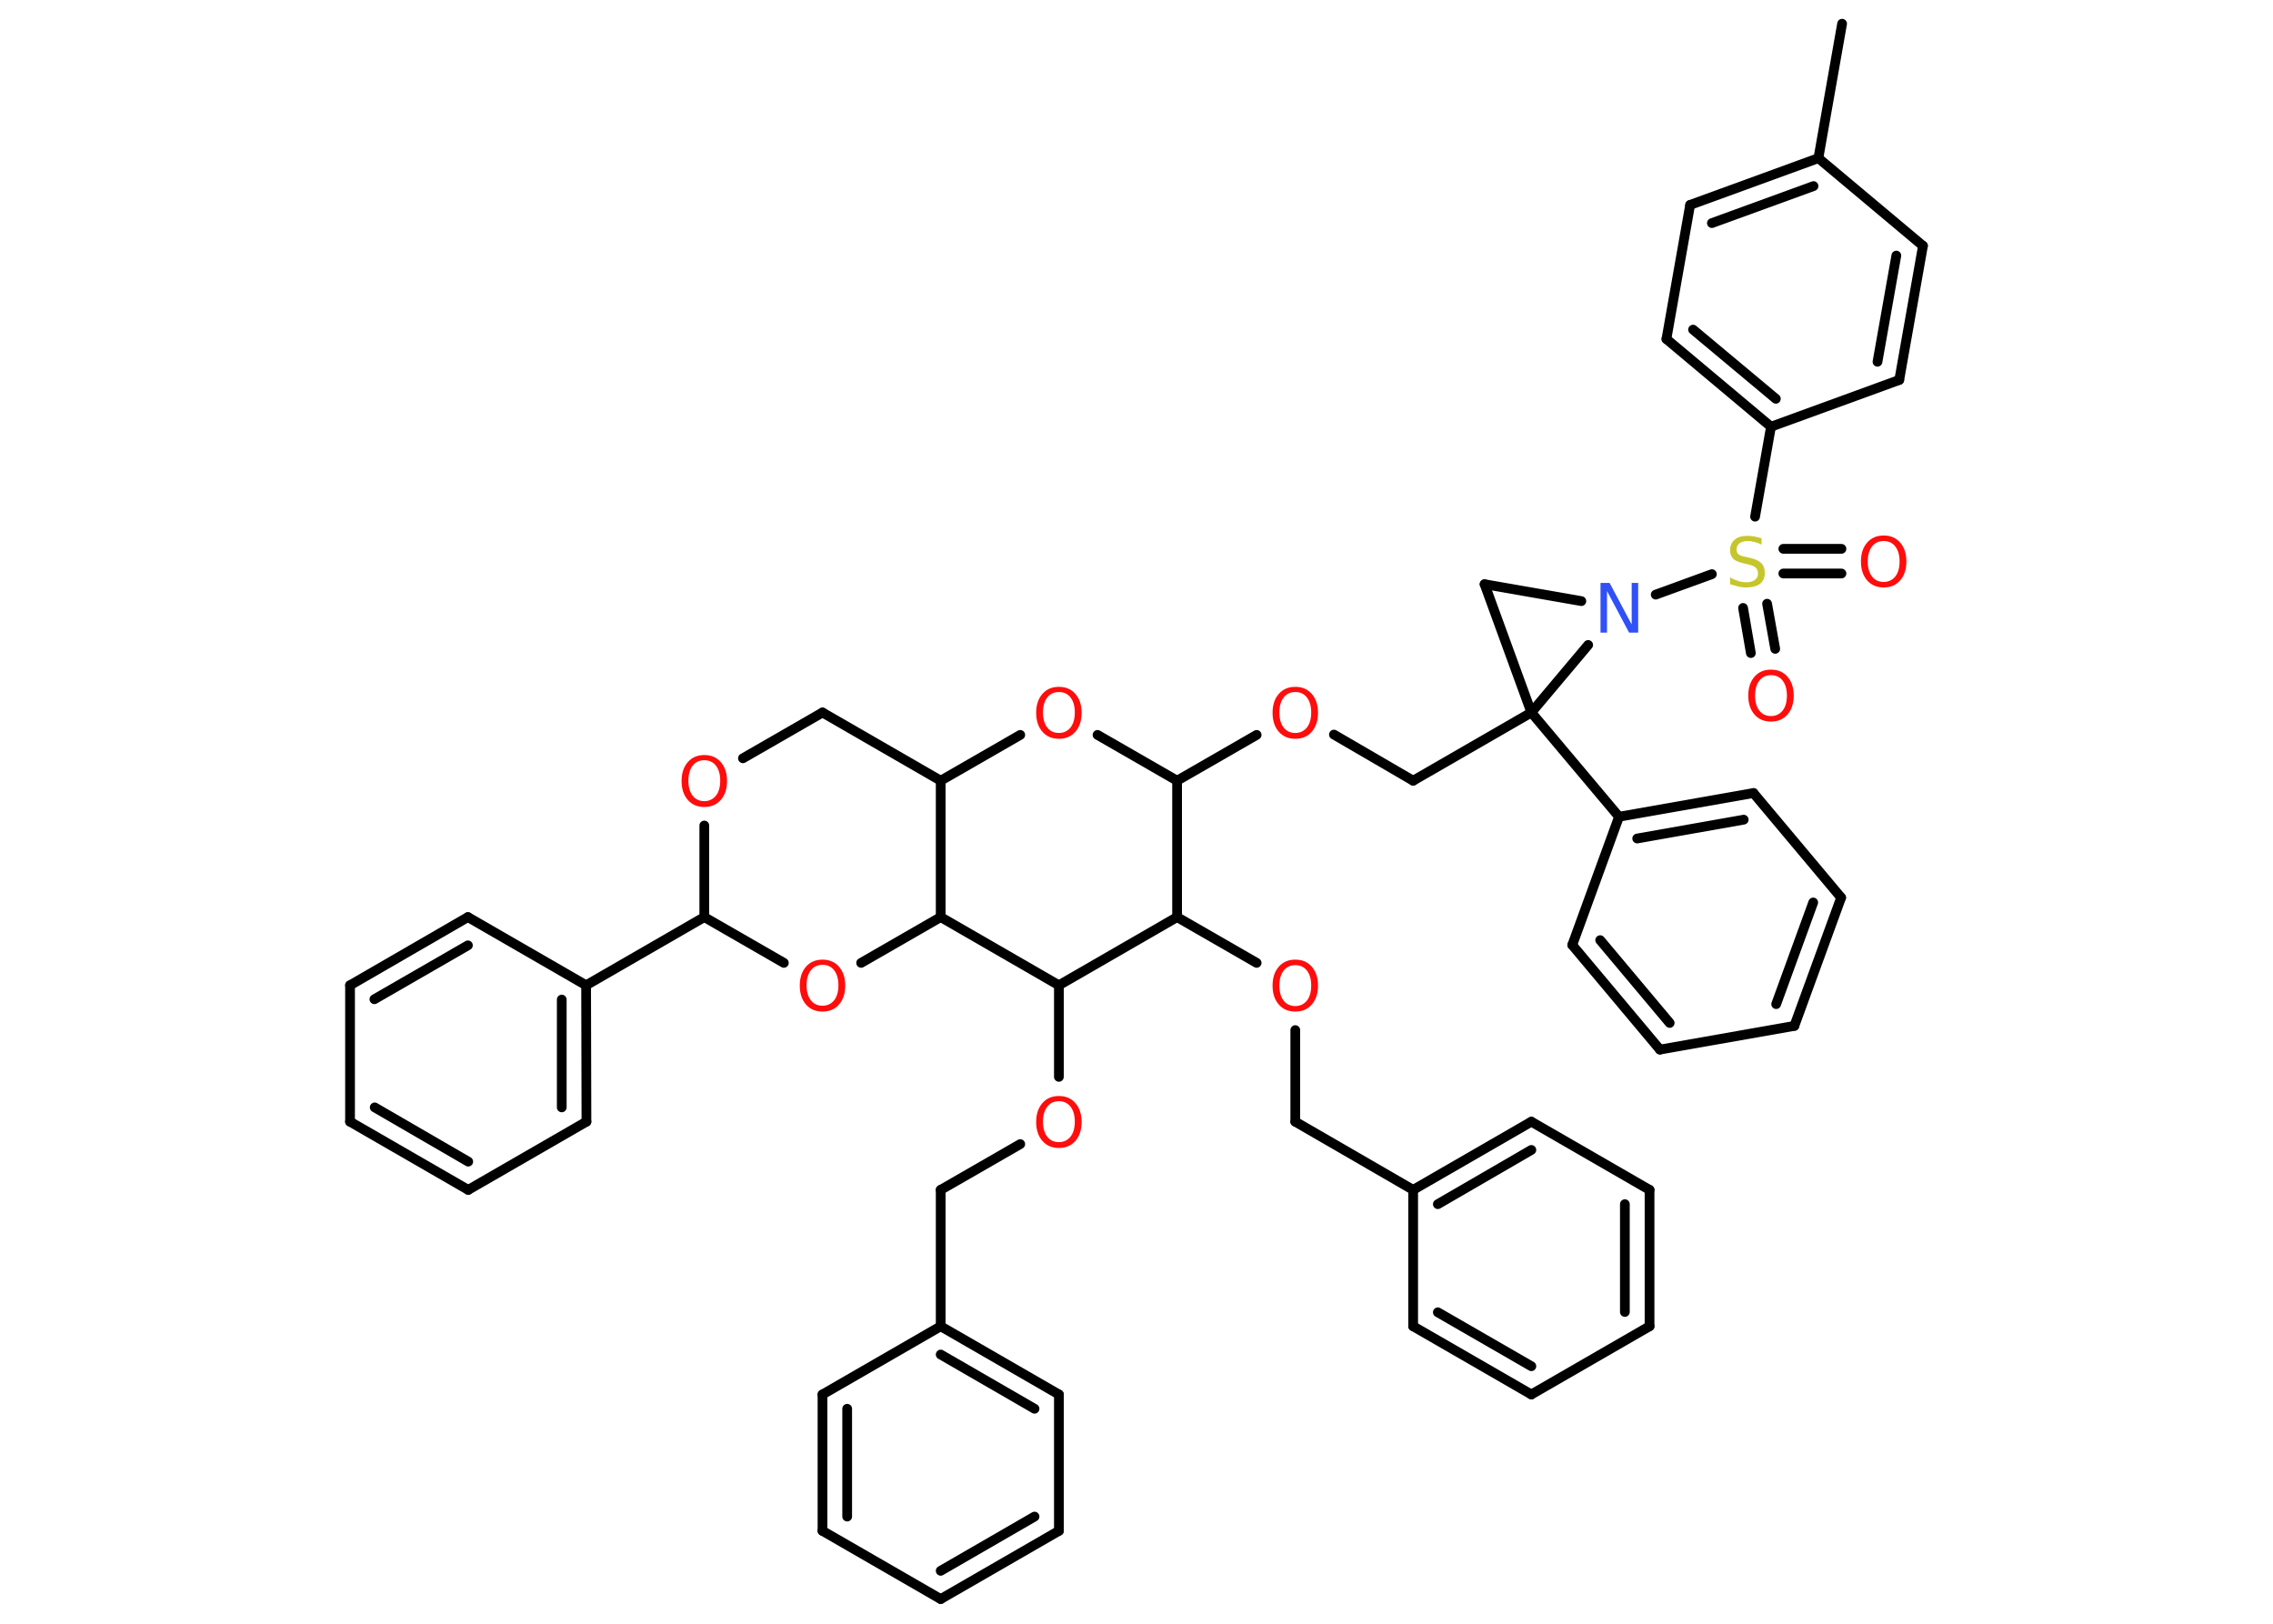 <?xml version='1.0' encoding='UTF-8'?>
<!DOCTYPE svg PUBLIC "-//W3C//DTD SVG 1.1//EN" "http://www.w3.org/Graphics/SVG/1.1/DTD/svg11.dtd">
<svg version='1.2' xmlns='http://www.w3.org/2000/svg' xmlns:xlink='http://www.w3.org/1999/xlink' width='70.0mm' height='50.0mm' viewBox='0 0 70.0 50.0'>
  <desc>Generated by the Chemistry Development Kit (http://github.com/cdk)</desc>
  <g stroke-linecap='round' stroke-linejoin='round' stroke='#000000' stroke-width='.3' fill='#FF0D0D'>
    <rect x='.0' y='.0' width='70.0' height='50.0' fill='#FFFFFF' stroke='none'/>
    <g id='mol1' class='mol'>
      <line id='mol1bnd1' class='bond' x1='56.73' y1='.73' x2='56.0' y2='4.87'/>
      <g id='mol1bnd2' class='bond'>
        <line x1='56.0' y1='4.87' x2='52.05' y2='6.31'/>
        <line x1='55.85' y1='5.73' x2='52.72' y2='6.87'/>
      </g>
      <line id='mol1bnd3' class='bond' x1='52.05' y1='6.31' x2='51.32' y2='10.44'/>
      <g id='mol1bnd4' class='bond'>
        <line x1='51.32' y1='10.44' x2='54.54' y2='13.14'/>
        <line x1='52.14' y1='10.15' x2='54.69' y2='12.28'/>
      </g>
      <line id='mol1bnd5' class='bond' x1='54.54' y1='13.14' x2='54.05' y2='15.91'/>
      <g id='mol1bnd6' class='bond'>
        <line x1='54.42' y1='18.59' x2='54.67' y2='19.98'/>
        <line x1='53.68' y1='18.72' x2='53.92' y2='20.11'/>
      </g>
      <g id='mol1bnd7' class='bond'>
        <line x1='54.92' y1='16.9' x2='56.71' y2='16.9'/>
        <line x1='54.92' y1='17.66' x2='56.71' y2='17.66'/>
      </g>
      <line id='mol1bnd8' class='bond' x1='52.72' y1='17.68' x2='50.99' y2='18.31'/>
      <line id='mol1bnd9' class='bond' x1='48.7' y1='18.51' x2='45.72' y2='17.99'/>
      <line id='mol1bnd10' class='bond' x1='45.72' y1='17.99' x2='47.16' y2='21.94'/>
      <line id='mol1bnd11' class='bond' x1='48.91' y1='19.86' x2='47.16' y2='21.94'/>
      <line id='mol1bnd12' class='bond' x1='47.16' y1='21.94' x2='43.52' y2='24.04'/>
      <line id='mol1bnd13' class='bond' x1='43.52' y1='24.04' x2='41.08' y2='22.62'/>
      <line id='mol1bnd14' class='bond' x1='38.7' y1='22.63' x2='36.25' y2='24.04'/>
      <line id='mol1bnd15' class='bond' x1='36.25' y1='24.04' x2='33.8' y2='22.63'/>
      <line id='mol1bnd16' class='bond' x1='31.42' y1='22.63' x2='28.97' y2='24.04'/>
      <line id='mol1bnd17' class='bond' x1='28.97' y1='24.04' x2='25.33' y2='21.94'/>
      <line id='mol1bnd18' class='bond' x1='25.33' y1='21.94' x2='22.88' y2='23.35'/>
      <line id='mol1bnd19' class='bond' x1='21.69' y1='25.42' x2='21.69' y2='28.24'/>
      <line id='mol1bnd20' class='bond' x1='21.69' y1='28.24' x2='18.05' y2='30.34'/>
      <g id='mol1bnd21' class='bond'>
        <line x1='18.06' y1='34.54' x2='18.05' y2='30.34'/>
        <line x1='17.3' y1='34.1' x2='17.3' y2='30.78'/>
      </g>
      <line id='mol1bnd22' class='bond' x1='18.06' y1='34.54' x2='14.42' y2='36.64'/>
      <g id='mol1bnd23' class='bond'>
        <line x1='10.78' y1='34.54' x2='14.42' y2='36.64'/>
        <line x1='11.54' y1='34.1' x2='14.42' y2='35.77'/>
      </g>
      <line id='mol1bnd24' class='bond' x1='10.78' y1='34.54' x2='10.78' y2='30.34'/>
      <g id='mol1bnd25' class='bond'>
        <line x1='14.41' y1='28.24' x2='10.78' y2='30.34'/>
        <line x1='14.41' y1='29.11' x2='11.53' y2='30.77'/>
      </g>
      <line id='mol1bnd26' class='bond' x1='18.05' y1='30.34' x2='14.41' y2='28.24'/>
      <line id='mol1bnd27' class='bond' x1='21.69' y1='28.24' x2='24.14' y2='29.65'/>
      <line id='mol1bnd28' class='bond' x1='26.52' y1='29.65' x2='28.97' y2='28.24'/>
      <line id='mol1bnd29' class='bond' x1='28.97' y1='24.04' x2='28.97' y2='28.24'/>
      <line id='mol1bnd30' class='bond' x1='28.97' y1='28.24' x2='32.61' y2='30.34'/>
      <line id='mol1bnd31' class='bond' x1='32.61' y1='30.34' x2='32.61' y2='33.16'/>
      <line id='mol1bnd32' class='bond' x1='31.42' y1='35.23' x2='28.97' y2='36.64'/>
      <line id='mol1bnd33' class='bond' x1='28.97' y1='36.64' x2='28.97' y2='40.84'/>
      <g id='mol1bnd34' class='bond'>
        <line x1='32.61' y1='42.94' x2='28.97' y2='40.84'/>
        <line x1='31.86' y1='43.38' x2='28.97' y2='41.71'/>
      </g>
      <line id='mol1bnd35' class='bond' x1='32.61' y1='42.94' x2='32.61' y2='47.14'/>
      <g id='mol1bnd36' class='bond'>
        <line x1='28.97' y1='49.24' x2='32.61' y2='47.14'/>
        <line x1='28.97' y1='48.37' x2='31.86' y2='46.7'/>
      </g>
      <line id='mol1bnd37' class='bond' x1='28.97' y1='49.24' x2='25.33' y2='47.14'/>
      <g id='mol1bnd38' class='bond'>
        <line x1='25.33' y1='42.94' x2='25.33' y2='47.14'/>
        <line x1='26.09' y1='43.38' x2='26.09' y2='46.7'/>
      </g>
      <line id='mol1bnd39' class='bond' x1='28.97' y1='40.84' x2='25.33' y2='42.94'/>
      <line id='mol1bnd40' class='bond' x1='32.61' y1='30.34' x2='36.25' y2='28.24'/>
      <line id='mol1bnd41' class='bond' x1='36.25' y1='24.04' x2='36.25' y2='28.24'/>
      <line id='mol1bnd42' class='bond' x1='36.25' y1='28.24' x2='38.7' y2='29.65'/>
      <line id='mol1bnd43' class='bond' x1='39.89' y1='31.72' x2='39.89' y2='34.54'/>
      <line id='mol1bnd44' class='bond' x1='39.89' y1='34.54' x2='43.52' y2='36.64'/>
      <g id='mol1bnd45' class='bond'>
        <line x1='47.16' y1='34.54' x2='43.52' y2='36.64'/>
        <line x1='47.16' y1='35.41' x2='44.28' y2='37.08'/>
      </g>
      <line id='mol1bnd46' class='bond' x1='47.16' y1='34.54' x2='50.8' y2='36.64'/>
      <g id='mol1bnd47' class='bond'>
        <line x1='50.8' y1='40.84' x2='50.8' y2='36.64'/>
        <line x1='50.04' y1='40.4' x2='50.04' y2='37.08'/>
      </g>
      <line id='mol1bnd48' class='bond' x1='50.8' y1='40.84' x2='47.16' y2='42.94'/>
      <g id='mol1bnd49' class='bond'>
        <line x1='43.52' y1='40.84' x2='47.16' y2='42.94'/>
        <line x1='44.28' y1='40.41' x2='47.16' y2='42.07'/>
      </g>
      <line id='mol1bnd50' class='bond' x1='43.52' y1='36.64' x2='43.52' y2='40.84'/>
      <line id='mol1bnd51' class='bond' x1='47.16' y1='21.94' x2='49.86' y2='25.15'/>
      <g id='mol1bnd52' class='bond'>
        <line x1='54.0' y1='24.42' x2='49.86' y2='25.15'/>
        <line x1='53.7' y1='25.24' x2='50.42' y2='25.82'/>
      </g>
      <line id='mol1bnd53' class='bond' x1='54.0' y1='24.42' x2='56.7' y2='27.64'/>
      <g id='mol1bnd54' class='bond'>
        <line x1='55.26' y1='31.59' x2='56.7' y2='27.64'/>
        <line x1='54.7' y1='30.92' x2='55.84' y2='27.79'/>
      </g>
      <line id='mol1bnd55' class='bond' x1='55.26' y1='31.59' x2='51.12' y2='32.32'/>
      <g id='mol1bnd56' class='bond'>
        <line x1='48.42' y1='29.1' x2='51.12' y2='32.32'/>
        <line x1='49.28' y1='28.95' x2='51.42' y2='31.5'/>
      </g>
      <line id='mol1bnd57' class='bond' x1='49.86' y1='25.15' x2='48.42' y2='29.1'/>
      <line id='mol1bnd58' class='bond' x1='54.54' y1='13.14' x2='58.49' y2='11.7'/>
      <g id='mol1bnd59' class='bond'>
        <line x1='58.49' y1='11.7' x2='59.22' y2='7.57'/>
        <line x1='57.82' y1='11.14' x2='58.4' y2='7.87'/>
      </g>
      <line id='mol1bnd60' class='bond' x1='56.0' y1='4.87' x2='59.22' y2='7.57'/>
      <path id='mol1atm6' class='atom' d='M54.25 16.57v.2q-.12 -.06 -.22 -.08q-.1 -.03 -.2 -.03q-.17 .0 -.26 .07q-.09 .07 -.09 .19q.0 .1 .06 .15q.06 .05 .23 .08l.13 .03q.23 .05 .34 .16q.11 .11 .11 .3q.0 .22 -.15 .34q-.15 .11 -.44 .11q-.11 .0 -.23 -.03q-.12 -.03 -.25 -.07v-.21q.13 .07 .25 .11q.12 .04 .24 .04q.18 .0 .27 -.07q.1 -.07 .1 -.2q.0 -.11 -.07 -.18q-.07 -.06 -.23 -.1l-.13 -.03q-.23 -.05 -.33 -.14q-.1 -.1 -.1 -.27q.0 -.2 .14 -.32q.14 -.12 .39 -.12q.11 .0 .22 .02q.11 .02 .23 .06z' stroke='none' fill='#C6C62C'/>
      <path id='mol1atm7' class='atom' d='M54.54 20.79q-.23 .0 -.36 .17q-.13 .17 -.13 .46q.0 .29 .13 .46q.13 .17 .36 .17q.22 .0 .36 -.17q.13 -.17 .13 -.46q.0 -.29 -.13 -.46q-.13 -.17 -.36 -.17zM54.54 20.62q.32 .0 .51 .22q.19 .22 .19 .58q.0 .36 -.19 .58q-.19 .22 -.51 .22q-.32 .0 -.51 -.22q-.19 -.22 -.19 -.58q.0 -.36 .19 -.58q.19 -.22 .51 -.22z' stroke='none'/>
      <path id='mol1atm8' class='atom' d='M58.01 16.66q-.23 .0 -.36 .17q-.13 .17 -.13 .46q.0 .29 .13 .46q.13 .17 .36 .17q.22 .0 .36 -.17q.13 -.17 .13 -.46q.0 -.29 -.13 -.46q-.13 -.17 -.36 -.17zM58.01 16.49q.32 .0 .51 .22q.19 .22 .19 .58q.0 .36 -.19 .58q-.19 .22 -.51 .22q-.32 .0 -.51 -.22q-.19 -.22 -.19 -.58q.0 -.36 .19 -.58q.19 -.22 .51 -.22z' stroke='none'/>
      <path id='mol1atm9' class='atom' d='M49.29 17.95h.28l.68 1.28v-1.28h.2v1.53h-.28l-.68 -1.28v1.28h-.2v-1.53z' stroke='none' fill='#3050F8'/>
      <path id='mol1atm13' class='atom' d='M39.89 21.31q-.23 .0 -.36 .17q-.13 .17 -.13 .46q.0 .29 .13 .46q.13 .17 .36 .17q.22 .0 .36 -.17q.13 -.17 .13 -.46q.0 -.29 -.13 -.46q-.13 -.17 -.36 -.17zM39.89 21.15q.32 .0 .51 .22q.19 .22 .19 .58q.0 .36 -.19 .58q-.19 .22 -.51 .22q-.32 .0 -.51 -.22q-.19 -.22 -.19 -.58q.0 -.36 .19 -.58q.19 -.22 .51 -.22z' stroke='none'/>
      <path id='mol1atm15' class='atom' d='M32.61 21.31q-.23 .0 -.36 .17q-.13 .17 -.13 .46q.0 .29 .13 .46q.13 .17 .36 .17q.22 .0 .36 -.17q.13 -.17 .13 -.46q.0 -.29 -.13 -.46q-.13 -.17 -.36 -.17zM32.61 21.15q.32 .0 .51 .22q.19 .22 .19 .58q.0 .36 -.19 .58q-.19 .22 -.51 .22q-.32 .0 -.51 -.22q-.19 -.22 -.19 -.58q.0 -.36 .19 -.58q.19 -.22 .51 -.22z' stroke='none'/>
      <path id='mol1atm18' class='atom' d='M21.69 23.41q-.23 .0 -.36 .17q-.13 .17 -.13 .46q.0 .29 .13 .46q.13 .17 .36 .17q.22 .0 .36 -.17q.13 -.17 .13 -.46q.0 -.29 -.13 -.46q-.13 -.17 -.36 -.17zM21.69 23.25q.32 .0 .51 .22q.19 .22 .19 .58q.0 .36 -.19 .58q-.19 .22 -.51 .22q-.32 .0 -.51 -.22q-.19 -.22 -.19 -.58q.0 -.36 .19 -.58q.19 -.22 .51 -.22z' stroke='none'/>
      <path id='mol1atm26' class='atom' d='M25.33 29.71q-.23 .0 -.36 .17q-.13 .17 -.13 .46q.0 .29 .13 .46q.13 .17 .36 .17q.22 .0 .36 -.17q.13 -.17 .13 -.46q.0 -.29 -.13 -.46q-.13 -.17 -.36 -.17zM25.33 29.55q.32 .0 .51 .22q.19 .22 .19 .58q.0 .36 -.19 .58q-.19 .22 -.51 .22q-.32 .0 -.51 -.22q-.19 -.22 -.19 -.58q.0 -.36 .19 -.58q.19 -.22 .51 -.22z' stroke='none'/>
      <path id='mol1atm29' class='atom' d='M32.61 33.91q-.23 .0 -.36 .17q-.13 .17 -.13 .46q.0 .29 .13 .46q.13 .17 .36 .17q.22 .0 .36 -.17q.13 -.17 .13 -.46q.0 -.29 -.13 -.46q-.13 -.17 -.36 -.17zM32.61 33.75q.32 .0 .51 .22q.19 .22 .19 .58q.0 .36 -.19 .58q-.19 .22 -.51 .22q-.32 .0 -.51 -.22q-.19 -.22 -.19 -.58q.0 -.36 .19 -.58q.19 -.22 .51 -.22z' stroke='none'/>
      <path id='mol1atm38' class='atom' d='M39.89 29.72q-.23 .0 -.36 .17q-.13 .17 -.13 .46q.0 .29 .13 .46q.13 .17 .36 .17q.22 .0 .36 -.17q.13 -.17 .13 -.46q.0 -.29 -.13 -.46q-.13 -.17 -.36 -.17zM39.89 29.55q.32 .0 .51 .22q.19 .22 .19 .58q.0 .36 -.19 .58q-.19 .22 -.51 .22q-.32 .0 -.51 -.22q-.19 -.22 -.19 -.58q.0 -.36 .19 -.58q.19 -.22 .51 -.22z' stroke='none'/>
    </g>
  </g>
</svg>
